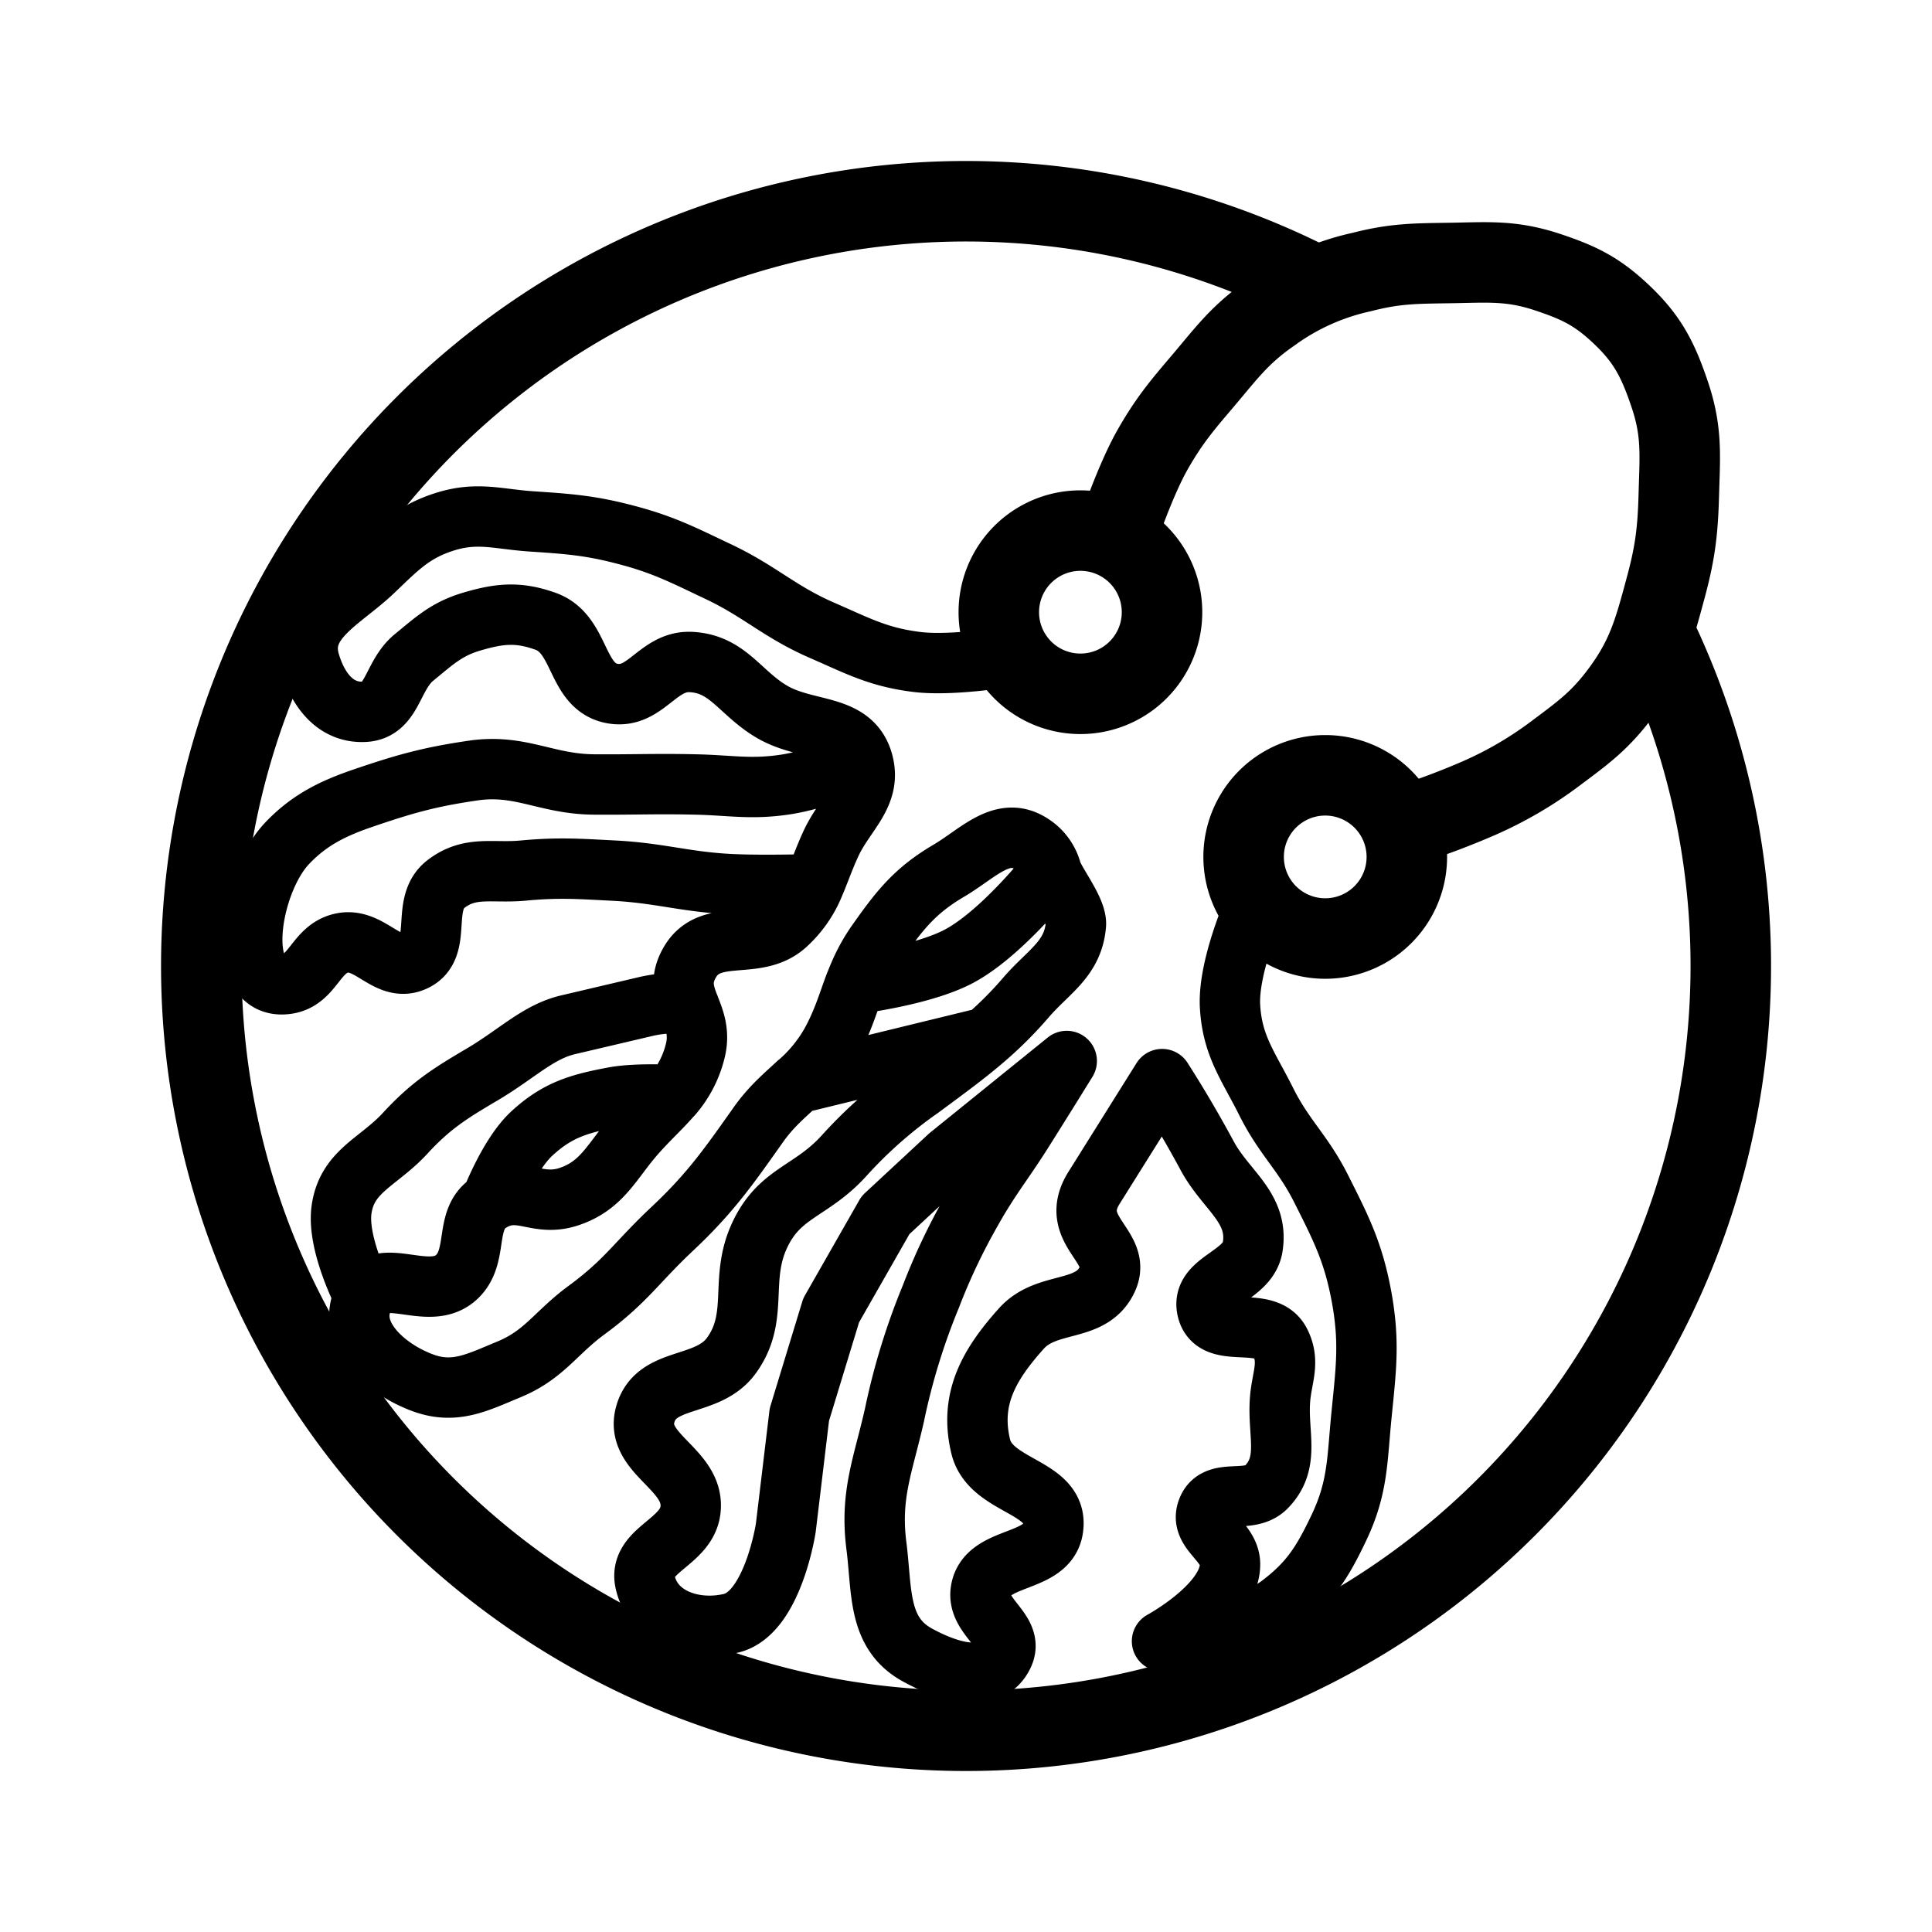 <svg xmlns="http://www.w3.org/2000/svg" width="192" height="192" fill="none" stroke="#000" stroke-width="8" viewBox="0 0 192 192"><path d="M99.26 60.84a8.11 8.11 0 1 1 16.22 0 8.11 8.11 0 0 1-16.22 0zm24.33 24.32a8.11 8.11 0 1 1 16.22 0 8.11 8.11 0 0 1-16.22 0z"/><path stroke-linecap="round" d="M110.98 53.18s1.8-5.42 3.6-8.56c1.63-2.84 2.84-4.27 4.96-6.76 2.41-2.85 3.69-4.63 6.75-6.76a24 24 0 0 1 9.01-4.06c3.26-.84 5.2-.85 8.56-.9 3.9-.05 6.23-.32 9.92.9 3.06 1.02 4.84 1.86 7.2 4.06 2.72 2.53 3.78 4.6 4.96 8.11 1.24 3.68 1.01 6.03.9 9.91-.1 3.73-.37 5.86-1.35 9.46-1.15 4.26-1.85 6.84-4.5 10.37-2.02 2.68-3.62 3.84-6.31 5.85a38 38 0 0 1-7.66 4.5 75 75 0 0 1-7.21 2.71"/><path stroke-linecap="round" stroke-linejoin="round" stroke-width="6" d="M124.5 90.57s-2.48 5.67-2.26 9.46c.23 3.95 1.84 5.93 3.6 9.46s3.63 5.04 5.41 8.56c2.03 4.03 3.24 6.38 4.06 10.82.82 4.5.45 7.16 0 11.71-.45 4.46-.33 7.22-2.26 11.26-1.62 3.4-2.85 5.4-5.85 7.66-3.83 2.89-11.72 3.6-11.72 3.6s6.77-3.66 6.76-7.65c-.01-2.29-3.08-3.27-2.25-5.4.88-2.3 4.14-.5 5.85-2.26 2.37-2.42 1.14-5.18 1.36-8.56.14-2.28 1.06-3.83 0-5.86-1.43-2.72-6.42-.18-7.21-3.15-.78-2.93 4.03-3.32 4.5-6.3.62-3.9-2.62-5.57-4.5-9.02a119 119 0 0 0-4.5-7.66l-6.77 10.81c-2.64 4.23 2.8 5.77 1.35 9.02-1.57 3.52-5.98 2.08-8.56 4.95-3.23 3.6-5.18 7-4.05 11.72.99 4.12 7.74 3.9 7.2 8.1-.46 3.72-6.7 2.6-7.2 6.31-.35 2.6 3.37 3.95 2.25 6.31-1.43 3.02-5.63 1.61-8.56 0-3.95-2.18-3.48-6.34-4.05-10.81-.66-5.11.67-8.04 1.8-13.07a66 66 0 0 1 3.6-11.71 62 62 0 0 1 4.06-8.56c1.74-3.11 3.04-4.66 4.95-7.66a866 866 0 0 0 4.5-7.21l-11.7 9.46-6.31 5.86-5.4 9.46-3.16 10.36-1.35 11.26s-1.28 8.45-5.41 9.47c-3.6.88-7.74-.45-8.56-4.06-.74-3.23 4.13-3.9 4.5-7.2.47-4.07-5.58-5.52-4.5-9.47 1.07-3.9 6.18-2.58 8.56-5.86 2.76-3.8.82-7.4 2.7-11.71 1.98-4.52 5.13-4.47 8.46-8.11a45 45 0 0 1 7.66-6.76c2.5-1.85 4.58-3.36 6.52-5.05m-61.83 25.78c-1.87 3.6 2.05 7.17 5.85 8.56 3.18 1.16 5.43-.06 8.56-1.35 3.48-1.44 4.63-3.63 7.66-5.86 3.98-2.92 4.97-4.74 8.56-8.11 3.75-3.52 5.6-6.17 8.56-10.36 1.26-1.78 2.61-2.9 3.9-4.1m-43.1 21.22c1.66-3.19 6.24.47 9.02-1.8 2.56-2.1.73-6.02 3.6-7.66m-12.61 9.46s-2.68-5.13-2.26-8.56c.5-3.93 3.63-4.76 6.31-7.66 2.55-2.77 4.42-3.95 7.66-5.86 3.46-2.04 5.57-4.25 8.56-4.95l7.66-1.8c2.99-.71 4.39 0 4.39 0M48.8 119.4c2.9-1.67 4.45.56 7.65-.45 3.44-1.1 4.36-3.61 6.76-6.31 1.33-1.5 2.57-2.6 3.6-3.82M48.8 119.4s1.79-4.68 4.06-6.76c2.55-2.35 4.7-2.96 8.1-3.6 2.25-.43 5.86-.22 5.86-.22M85.75 75.7c.92 3.27-1.72 5.03-3.16 8.11-.7 1.51-1.14 2.83-1.67 4.06m4.83-12.17c-1.1-3.86-5.54-2.93-9.01-4.95-3.21-1.87-4.4-4.8-8.11-4.96-3.24-.14-4.47 3.65-7.66 3.15-3.82-.58-3.13-5.91-6.76-7.2-2.66-.95-4.5-.79-7.21 0-2.58.74-3.78 1.9-5.86 3.6-2.21 1.81-2.1 5.28-4.95 5.4-2.87.13-4.61-2.2-5.41-4.95-1.2-4.12 3.2-6.05 6.3-9 2.48-2.36 3.95-3.96 7.22-4.97 3.2-.98 5.22-.22 8.56 0 3.72.25 5.85.4 9.46 1.36 3.66.97 5.58 1.98 9 3.6 4.21 1.98 6.1 4 10.37 5.86 3.57 1.55 5.6 2.68 9.46 3.15 3.33.4 8.56-.45 8.56-.45M85.75 75.7s-4.58 1.79-7.66 2.26c-3.48.53-5.5.07-9.01 0-3.88-.09-6.2.03-10.07 0-4.75-.04-7.3-2.07-12.01-1.38-4.3.63-6.7 1.3-10.81 2.7-3.07 1.04-5.44 2.19-7.66 4.53-3.76 3.96-5.4 14.75 0 13.97 2.6-.38 2.83-3.47 5.4-4.05 2.83-.64 4.56 2.98 7.21 1.8 2.95-1.32.6-5.68 3.16-7.66 2.4-1.87 4.63-1.07 7.66-1.35 3.5-.33 5.5-.18 9 0 4.6.23 7.12 1.13 11.72 1.35 3.21.15 8.24 0 8.24 0a11 11 0 0 1-2.83 4.05c-2.95 2.64-7.4.24-9.47 3.6-1.11 1.82-.66 3.12-.12 4.51.5 1.27 1.07 2.62.57 4.5a10.5 10.5 0 0 1-2.25 4.3M85 97.78c.5-1.3 1.1-2.61 2.1-4.05 2.3-3.26 3.79-5.2 7.21-7.21 2.88-1.7 5.28-4.46 8.11-2.7a4.6 4.6 0 0 1 2.06 2.7M84.99 97.78c-.7 1.84-1.2 3.67-2.4 5.86a15 15 0 0 1-3.31 4.02m5.71-9.88s6.56-.8 10.22-2.7c4.37-2.28 9.26-8.56 9.26-8.56.35 1.2 2.58 3.94 2.45 5.4-.3 3.4-2.73 4.62-4.96 7.21a38 38 0 0 1-3.94 3.96m-18.74 4.57 18.74-4.57"/><path d="M164.07 62.19a76 76 0 1 1-32.91-33.57"/></svg>